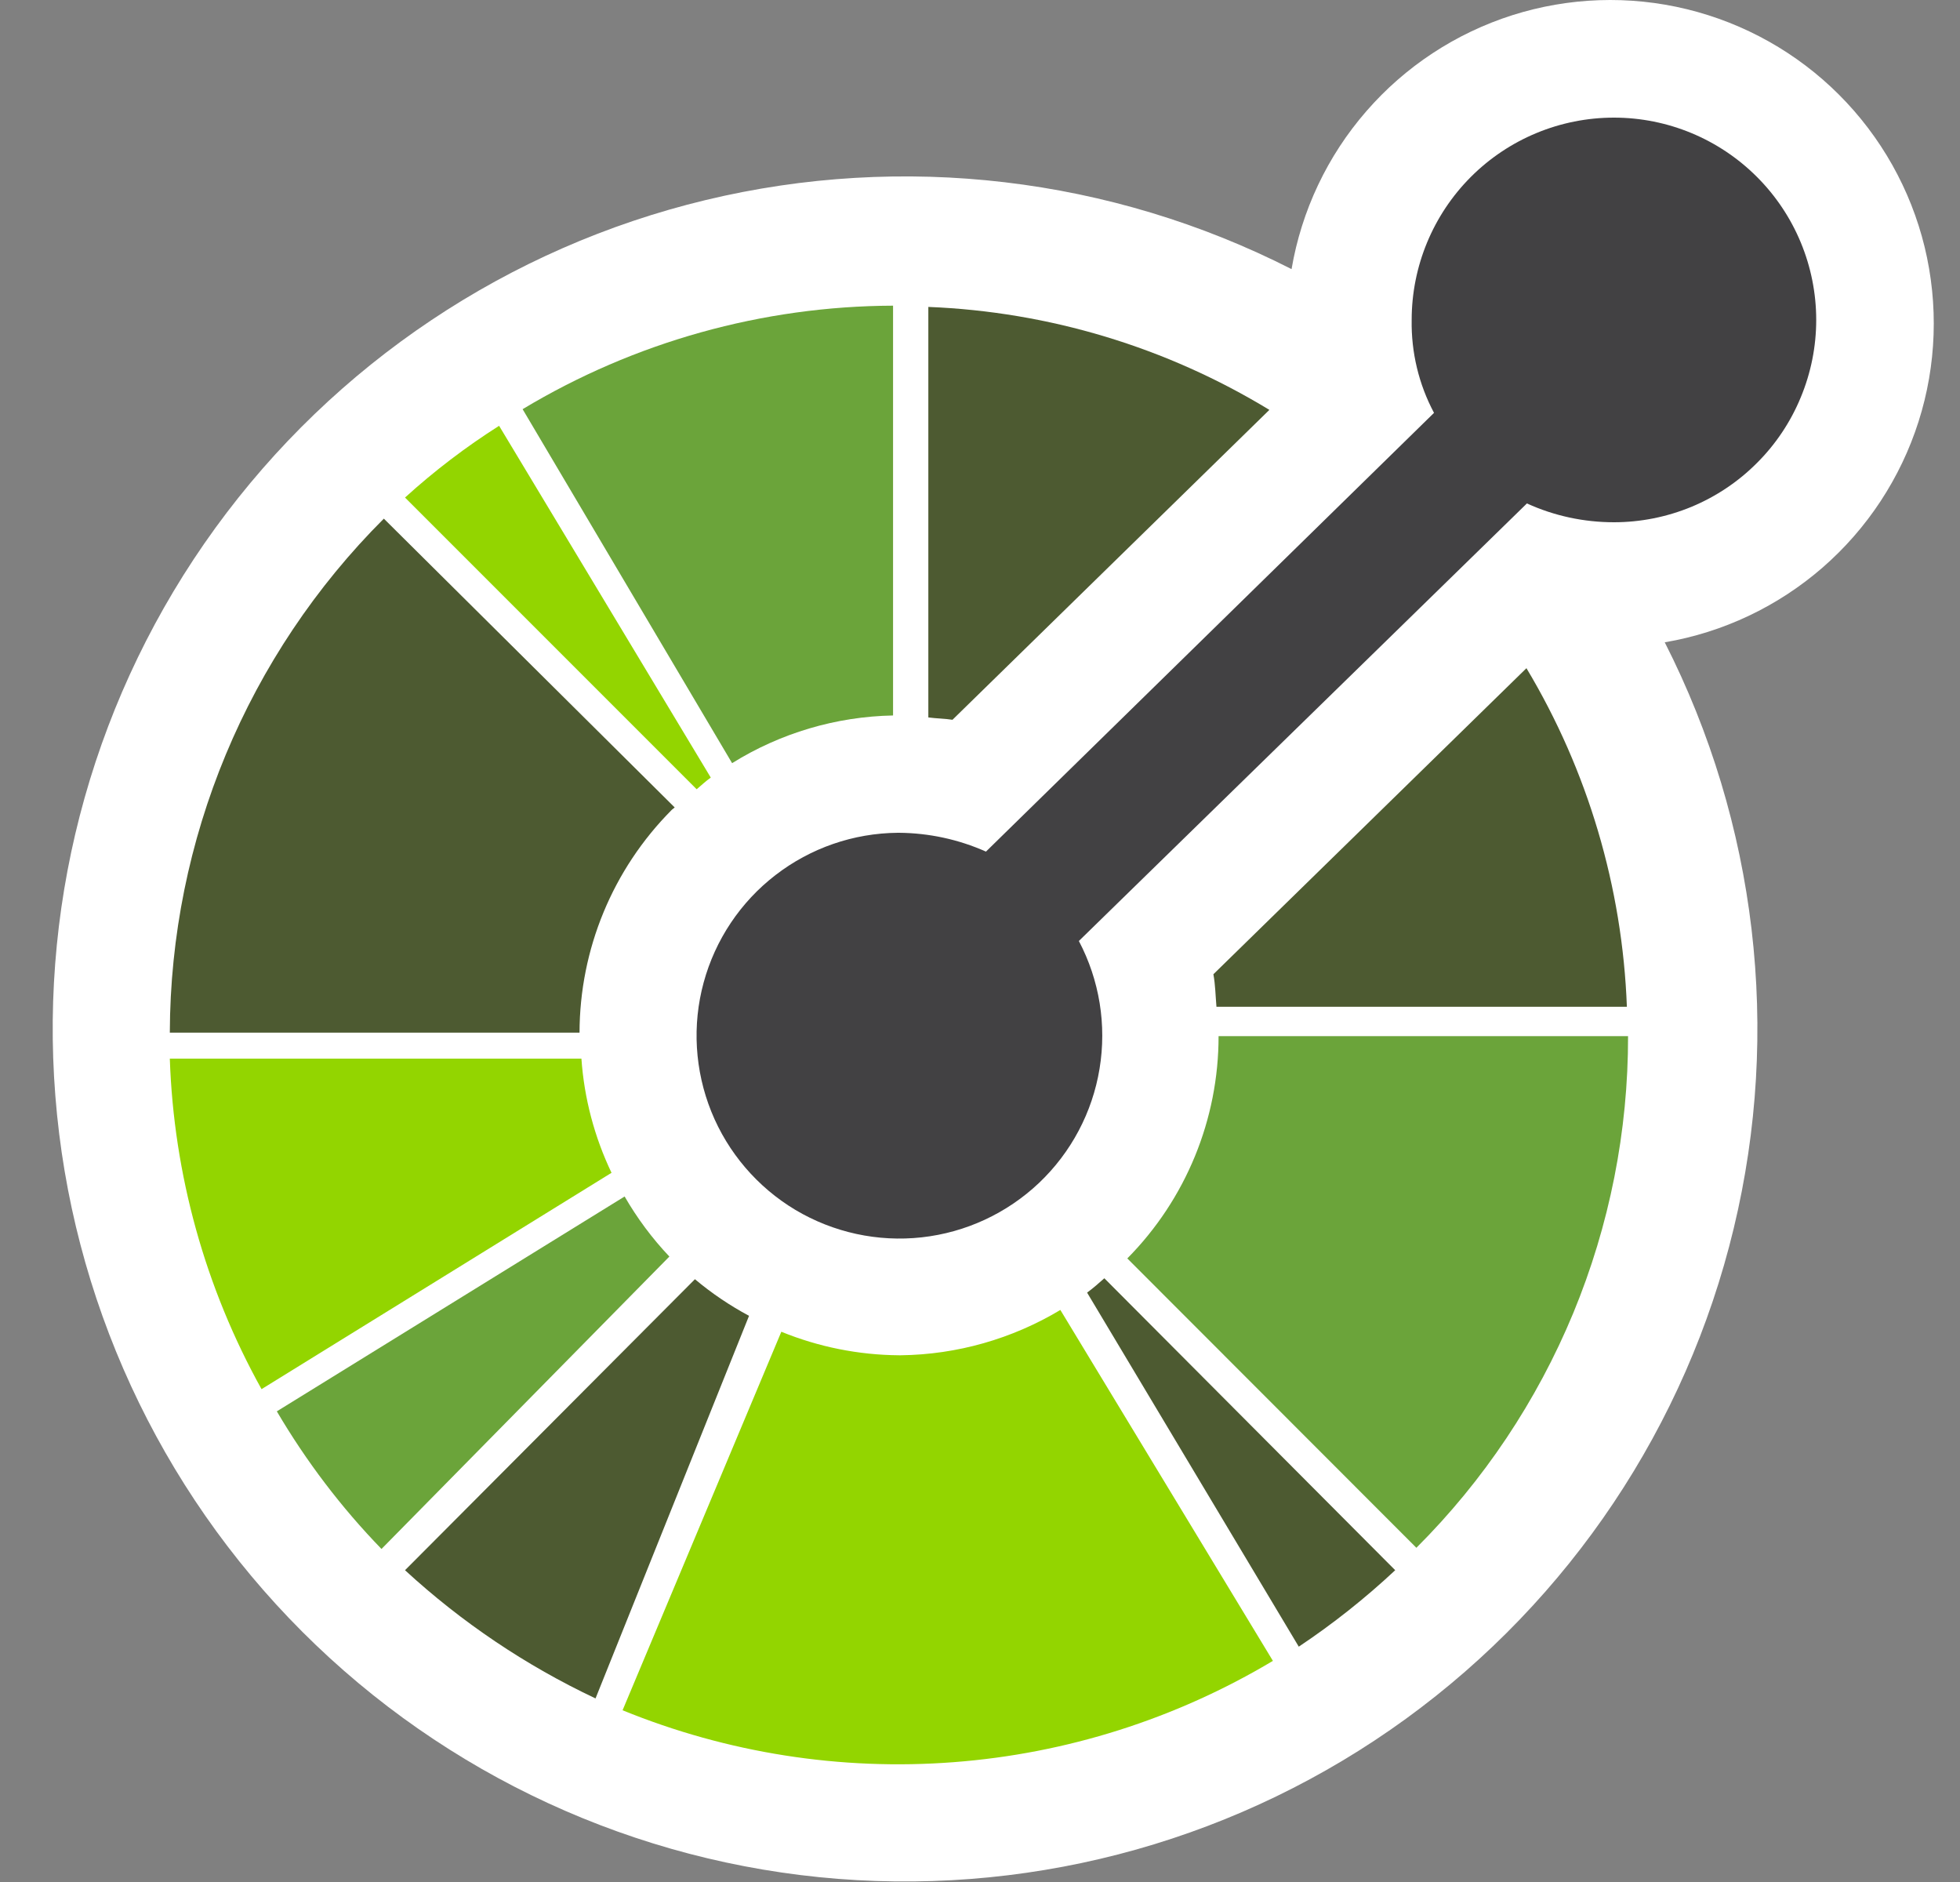 <svg width="25" height="24" viewBox="0 0 25 24" fill="none" xmlns="http://www.w3.org/2000/svg">
<rect x="0" y="0" width="25" height="24" fill="#808080" stroke="none"/>
<g clip-path="url(#clip0_12866_22062)">
<path d="M21.234 8.191C22.407 10.498 22.72 13.148 22.114 15.664C21.509 18.18 20.026 20.398 17.932 21.919C15.838 23.44 13.27 24.163 10.689 23.96C8.109 23.757 5.686 22.639 3.856 20.809C2.026 18.979 0.909 16.556 0.706 13.976C0.502 11.396 1.226 8.828 2.746 6.734C4.267 4.639 6.485 3.156 9.001 2.551C11.518 1.946 14.168 2.258 16.474 3.432C16.601 2.686 16.931 1.989 17.428 1.418C17.924 0.847 18.568 0.424 19.289 0.194C20.01 -0.035 20.78 -0.062 21.515 0.117C22.25 0.296 22.922 0.673 23.457 1.208C23.992 1.743 24.37 2.415 24.549 3.15C24.727 3.885 24.701 4.656 24.471 5.377C24.241 6.098 23.818 6.741 23.247 7.238C22.676 7.734 21.98 8.064 21.234 8.191Z" fill="white"/>
<path d="M8.886 10.065L5.166 6.345C5.539 6.006 5.941 5.7 6.366 5.43L9.066 9.916C9.002 9.961 8.945 10.015 8.886 10.065ZM7.8 14.956L3.336 17.715C2.617 16.422 2.216 14.978 2.166 13.5H7.416C7.451 14.005 7.582 14.499 7.8 14.956ZM13.525 16.705L16.236 21.18C14.997 21.92 13.602 22.363 12.163 22.472C10.723 22.582 9.278 22.355 7.941 21.81L9.966 16.983C10.442 17.177 10.951 17.279 11.466 17.283H11.49C12.208 17.274 12.91 17.074 13.525 16.705Z" fill="#93D500"/>
<path d="M8.538 16.024L4.866 19.753C4.353 19.224 3.905 18.634 3.531 17.998L7.967 15.258C8.127 15.535 8.318 15.792 8.538 16.024ZM9.338 9.732L6.666 5.218C8.093 4.36 9.726 3.904 11.391 3.898V9.124C10.665 9.138 9.955 9.348 9.338 9.732ZM15.543 13.213H20.766C20.768 14.425 20.53 15.625 20.067 16.745C19.603 17.865 18.924 18.882 18.066 19.738L14.379 16.048C15.125 15.294 15.544 14.275 15.543 13.213Z" fill="#6BA43A"/>
<path d="M7.392 13.169H2.166C2.173 10.709 3.155 8.352 4.896 6.614L8.606 10.297C8.594 10.309 8.577 10.318 8.565 10.331C7.815 11.086 7.394 12.105 7.392 13.169ZM11.841 9.149V3.914C13.379 3.975 14.876 4.427 16.191 5.227L12.149 9.179C12.05 9.163 11.943 9.163 11.841 9.149ZM9.554 16.78L7.596 21.659C6.708 21.24 5.889 20.689 5.166 20.024L8.864 16.313C9.077 16.492 9.308 16.648 9.554 16.78ZM19.47 8.521C20.254 9.829 20.694 11.315 20.751 12.839H15.516C15.504 12.7 15.502 12.56 15.477 12.424L19.47 8.521ZM14.086 16.301L17.796 20.024C17.413 20.382 17.002 20.708 16.566 20.999L13.866 16.484C13.944 16.427 14.016 16.363 14.086 16.301Z" fill="#4D5A31"/>
<path d="M23.166 4.08C23.166 4.419 23.099 4.754 22.969 5.067C22.84 5.38 22.65 5.665 22.41 5.904C22.171 6.144 21.886 6.334 21.573 6.464C21.26 6.593 20.925 6.66 20.586 6.66C20.203 6.66 19.824 6.579 19.476 6.42L13.761 12C14.024 12.499 14.117 13.071 14.025 13.628C13.934 14.185 13.662 14.697 13.253 15.085C12.843 15.473 12.318 15.717 11.757 15.779C11.196 15.841 10.63 15.718 10.145 15.429C9.661 15.139 9.284 14.699 9.073 14.176C8.862 13.652 8.827 13.074 8.975 12.53C9.123 11.985 9.445 11.503 9.892 11.159C10.339 10.814 10.886 10.625 11.451 10.62H11.466C11.848 10.623 12.226 10.704 12.576 10.86L18.291 5.265C18.097 4.901 17.999 4.493 18.006 4.08C18.006 3.396 18.278 2.74 18.761 2.256C19.245 1.772 19.901 1.5 20.586 1.5C21.27 1.5 21.926 1.772 22.41 2.256C22.894 2.74 23.166 3.396 23.166 4.08Z" fill="#424143"/>
</g>
<defs>
<clipPath id="clip0_12866_22062">
<rect width="24" height="24" fill="white" transform="translate(0.666)"/>
</clipPath>
</defs>
</svg>
